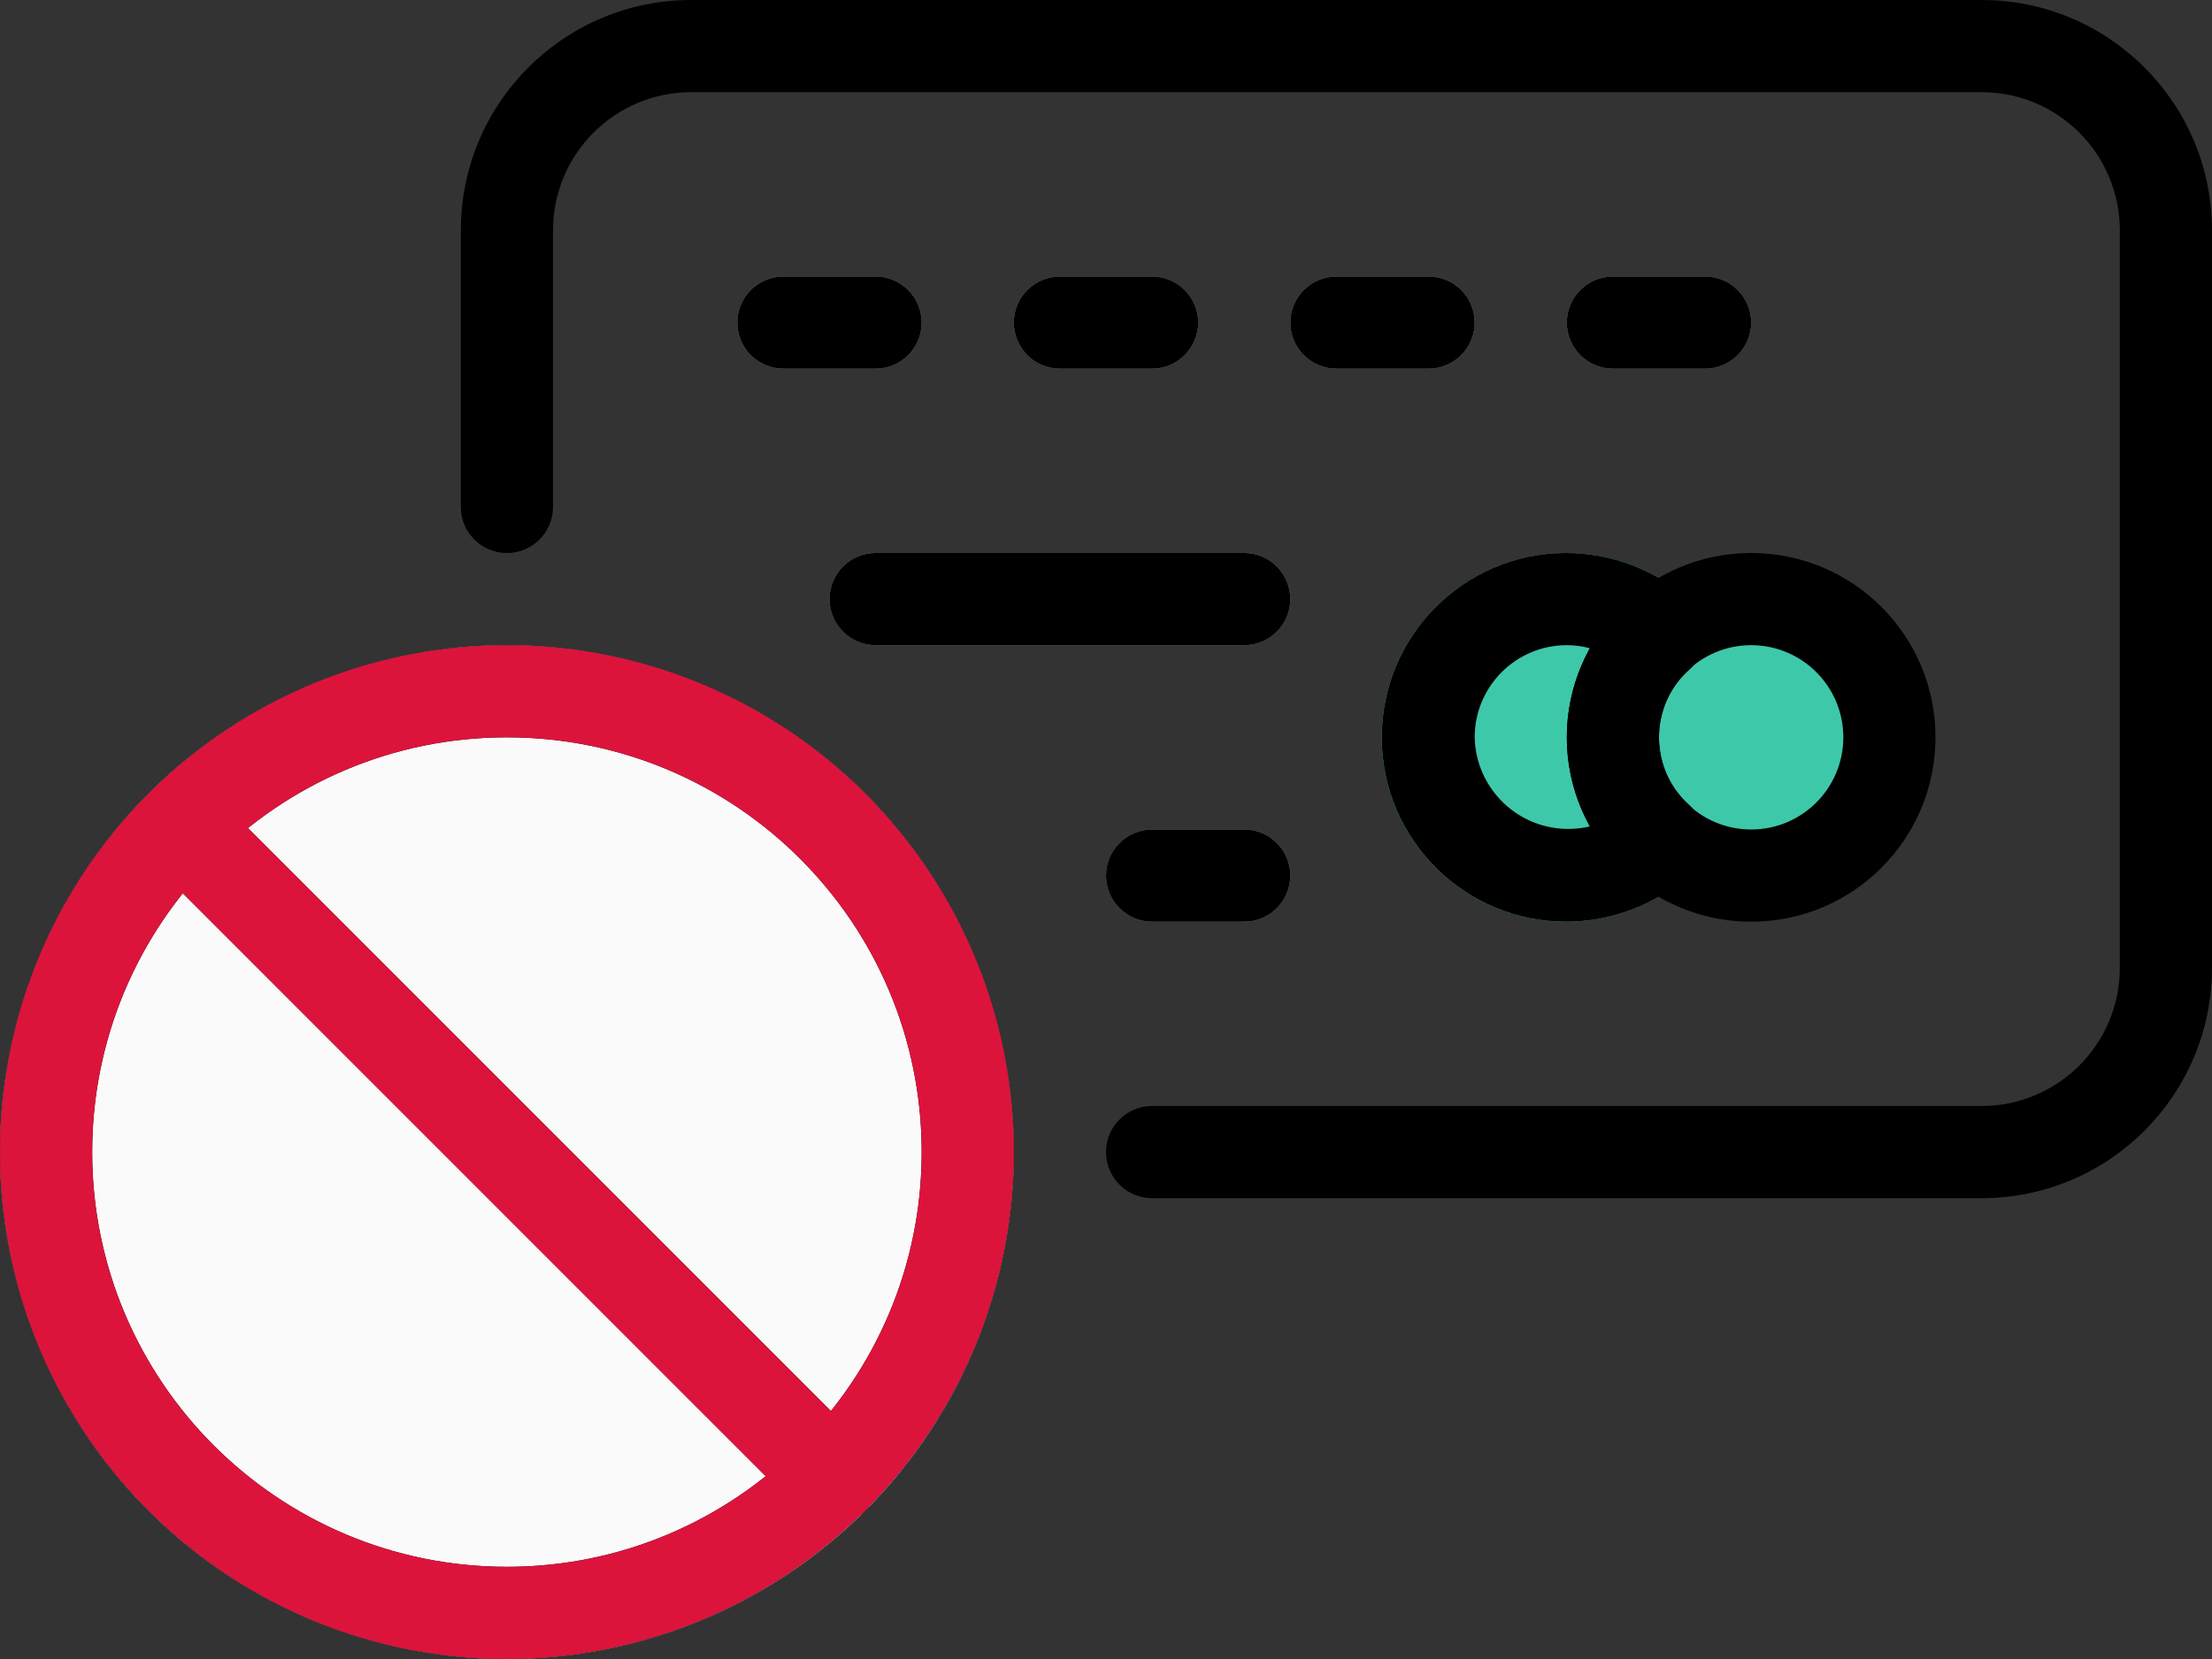 <?xml version="1.0" encoding="UTF-8"?>
<svg width="64px" height="48px" viewBox="0 0 64 48" version="1.1" xmlns="http://www.w3.org/2000/svg" xmlns:xlink="http://www.w3.org/1999/xlink">
    <rect x="0" y="0" width="64" height="48" fill="#333333" stroke="none"/>
    <!-- Generator: Sketch 49 (51002) - http://www.bohemiancoding.com/sketch -->
    <title>@2x006-card</title>
    <desc>Created with Sketch.</desc>
    <defs></defs>
    <g id="Desktop" stroke="none" stroke-width="1" fill="none" fill-rule="evenodd">
        <g id="18-Join-as-pro" transform="translate(-90, -1191)" fill-rule="nonzero">
            <g id="Section-1" transform="translate(82, 760)">
                <g id="5" transform="translate(0, 415)">
                    <g id="006-card" transform="translate(8, 16)">
                        <circle id="Oval" fill="#FAFAFA" cx="14.666" cy="33.334" r="14.666"></circle>
                        <path d="M48,21.333 C48.002,20.579 48.327,19.861 48.893,19.363 C49.44,18.869 49.483,18.026 48.989,17.48 C48.959,17.446 48.927,17.414 48.893,17.384 C46.712,15.405 43.339,15.57 41.36,17.752 C39.381,19.934 39.546,23.307 41.728,25.285 C43.761,27.129 46.861,27.129 48.893,25.285 C49.44,24.792 49.483,23.949 48.989,23.402 C48.959,23.369 48.927,23.337 48.893,23.307 C48.326,22.808 48.001,22.089 48,21.333 Z" id="Shape" fill="#3EC8AA"></path>
                        <circle id="Oval" fill="#3EC8AA" cx="50.666" cy="21.293" r="5.036"></circle>
                        <g id="Group" transform="translate(21.25, 8)" fill="#90A4AE">
                            <path d="M4.083,2.667 L1.417,2.667 C0.68,2.667 0.083,2.07 0.083,1.333 C0.083,0.597 0.68,0 1.417,0 L4.083,0 C4.82,0 5.417,0.597 5.417,1.333 C5.417,2.07 4.82,2.667 4.083,2.667 Z" id="Shape"></path>
                            <path d="M12.083,2.667 L9.417,2.667 C8.68,2.667 8.083,2.07 8.083,1.333 C8.083,0.597 8.68,0 9.417,0 L12.083,0 C12.82,0 13.417,0.597 13.417,1.333 C13.417,2.07 12.82,2.667 12.083,2.667 Z" id="Shape"></path>
                            <path d="M20.083,2.667 L17.417,2.667 C16.68,2.667 16.083,2.07 16.083,1.333 C16.083,0.597 16.68,0 17.417,0 L20.083,0 C20.82,0 21.417,0.597 21.417,1.333 C21.417,2.07 20.82,2.667 20.083,2.667 Z" id="Shape"></path>
                            <path d="M28.083,2.667 L25.417,2.667 C24.68,2.667 24.083,2.07 24.083,1.333 C24.083,0.597 24.68,0 25.417,0 L28.083,0 C28.82,0 29.417,0.597 29.417,1.333 C29.417,2.07 28.82,2.667 28.083,2.667 Z" id="Shape"></path>
                            <path d="M14.75,10.667 L4.083,10.667 C3.347,10.667 2.75,10.07 2.75,9.333 C2.75,8.597 3.347,8 4.083,8 L14.75,8 C15.486,8 16.083,8.597 16.083,9.333 C16.083,10.07 15.486,10.667 14.75,10.667 Z" id="Shape"></path>
                            <path d="M14.75,18.667 L12.083,18.667 C11.347,18.667 10.75,18.07 10.75,17.333 C10.75,16.597 11.347,16 12.083,16 L14.75,16 C15.486,16 16.083,16.597 16.083,17.333 C16.083,18.07 15.486,18.667 14.75,18.667 Z" id="Shape"></path>
                        </g>
                        <g id="Group" transform="translate(0, 18.625)" fill="#000000">
                            <path d="M14.667,29.375 C6.566,29.375 0,22.808 0,14.708 C0,6.608 6.566,0.042 14.667,0.042 C22.767,0.042 29.333,6.608 29.333,14.708 C29.323,22.804 22.763,29.365 14.667,29.375 Z M14.667,2.708 C8.039,2.708 2.667,8.081 2.667,14.708 C2.667,21.336 8.039,26.708 14.667,26.708 C21.294,26.708 26.667,21.336 26.667,14.708 C26.667,8.081 21.294,2.708 14.667,2.708 Z" id="Shape"></path>
                            <path d="M24.093,25.468 C23.739,25.469 23.4,25.329 23.149,25.079 L4.296,6.226 C3.784,5.696 3.799,4.852 4.329,4.34 C4.846,3.841 5.665,3.841 6.181,4.34 L25.035,23.194 C25.556,23.714 25.557,24.558 25.037,25.079 C24.786,25.331 24.446,25.472 24.091,25.471 L24.093,25.468 Z" id="Shape"></path>
                        </g>
                        <path d="M14.667,48 C6.566,48 0,41.434 0,33.333 C0,25.233 6.566,18.667 14.667,18.667 C22.767,18.667 29.333,25.233 29.333,33.333 C29.323,41.429 22.763,47.99 14.667,48 Z M14.667,21.333 C8.039,21.333 2.667,26.706 2.667,33.333 C2.667,39.961 8.039,45.333 14.667,45.333 C21.294,45.333 26.667,39.961 26.667,33.333 C26.667,26.706 21.294,21.333 14.667,21.333 Z" id="Shape" fill="#DC143C"></path>
                        <path d="M24.093,44.096 C23.739,44.097 23.4,43.957 23.149,43.707 L4.296,24.851 C3.784,24.321 3.799,23.477 4.329,22.965 C4.846,22.466 5.665,22.466 6.181,22.965 L25.035,41.821 C25.556,42.341 25.557,43.185 25.037,43.707 C24.786,43.958 24.446,44.099 24.091,44.099 L24.093,44.096 Z" id="Shape" fill="#DC143C"></path>
                        <path d="M57.333,34.667 L33.333,34.667 C32.597,34.667 32,34.07 32,33.333 C32,32.597 32.597,32 33.333,32 L57.333,32 C59.542,32 61.333,30.209 61.333,28 L61.333,6.667 C61.333,4.457 59.542,2.667 57.333,2.667 L20,2.667 C17.791,2.667 16,4.457 16,6.667 L16,14.667 C16,15.403 15.403,16 14.667,16 C13.93,16 13.333,15.403 13.333,14.667 L13.333,6.667 C13.333,2.985 16.318,0 20,0 L57.333,0 C61.015,0 64,2.985 64,6.667 L64,28 C64,31.682 61.015,34.667 57.333,34.667 Z" id="Shape" fill="#000000"></path>
                        <path d="M45.333,26.667 C42.388,26.678 39.99,24.3 39.979,21.355 C39.967,18.409 42.345,16.012 45.291,16 C46.622,15.995 47.907,16.487 48.893,17.381 C49.441,17.874 49.484,18.717 48.992,19.264 C48.961,19.299 48.928,19.331 48.893,19.363 C47.804,20.316 47.695,21.972 48.648,23.061 C48.724,23.148 48.806,23.23 48.893,23.306 C49.441,23.799 49.484,24.642 48.992,25.189 C48.961,25.224 48.928,25.257 48.893,25.288 C47.917,26.171 46.65,26.662 45.333,26.667 Z M45.333,18.667 C43.861,18.667 42.667,19.86 42.667,21.333 C42.699,22.829 43.938,24.016 45.434,23.983 C45.627,23.979 45.82,23.954 46.008,23.909 C45.108,22.31 45.108,20.357 46.008,18.757 C45.788,18.697 45.561,18.667 45.333,18.667 Z" id="Shape" fill="#000000"></path>
                        <path d="M50.667,26.667 C47.721,26.667 45.333,24.279 45.333,21.333 C45.333,18.388 47.721,16 50.667,16 C53.612,16 56,18.388 56,21.333 C56,24.279 53.612,26.667 50.667,26.667 Z M50.667,18.667 C49.194,18.667 48,19.86 48,21.333 C48,22.806 49.194,24 50.667,24 C52.139,24 53.333,22.806 53.333,21.333 C53.333,19.861 52.139,18.667 50.667,18.667 Z" id="Shape" fill="#000000"></path>
                        <path d="M25.333,10.667 L22.667,10.667 C21.93,10.667 21.333,10.07 21.333,9.333 C21.333,8.597 21.93,8 22.667,8 L25.333,8 C26.07,8 26.667,8.597 26.667,9.333 C26.667,10.07 26.07,10.667 25.333,10.667 Z" id="Shape" fill="#000000"></path>
                        <path d="M33.333,10.667 L30.667,10.667 C29.93,10.667 29.333,10.07 29.333,9.333 C29.333,8.597 29.93,8 30.667,8 L33.333,8 C34.07,8 34.667,8.597 34.667,9.333 C34.667,10.07 34.07,10.667 33.333,10.667 Z" id="Shape" fill="#000000"></path>
                        <path d="M41.333,10.667 L38.667,10.667 C37.93,10.667 37.333,10.07 37.333,9.333 C37.333,8.597 37.93,8 38.667,8 L41.333,8 C42.07,8 42.667,8.597 42.667,9.333 C42.667,10.07 42.07,10.667 41.333,10.667 Z" id="Shape" fill="#000000"></path>
                        <path d="M49.333,10.667 L46.667,10.667 C45.93,10.667 45.333,10.07 45.333,9.333 C45.333,8.597 45.93,8 46.667,8 L49.333,8 C50.07,8 50.667,8.597 50.667,9.333 C50.667,10.07 50.07,10.667 49.333,10.667 Z" id="Shape" fill="#000000"></path>
                        <path d="M36,18.667 L25.333,18.667 C24.597,18.667 24,18.07 24,17.333 C24,16.597 24.597,16 25.333,16 L36,16 C36.736,16 37.333,16.597 37.333,17.333 C37.333,18.07 36.736,18.667 36,18.667 Z" id="Shape" fill="#000000"></path>
                        <path d="M36,26.667 L33.333,26.667 C32.597,26.667 32,26.07 32,25.333 C32,24.597 32.597,24 33.333,24 L36,24 C36.736,24 37.333,24.597 37.333,25.333 C37.333,26.07 36.736,26.667 36,26.667 Z" id="Shape" fill="#000000"></path>
                    </g>
                </g>
            </g>
        </g>
    </g>
</svg>